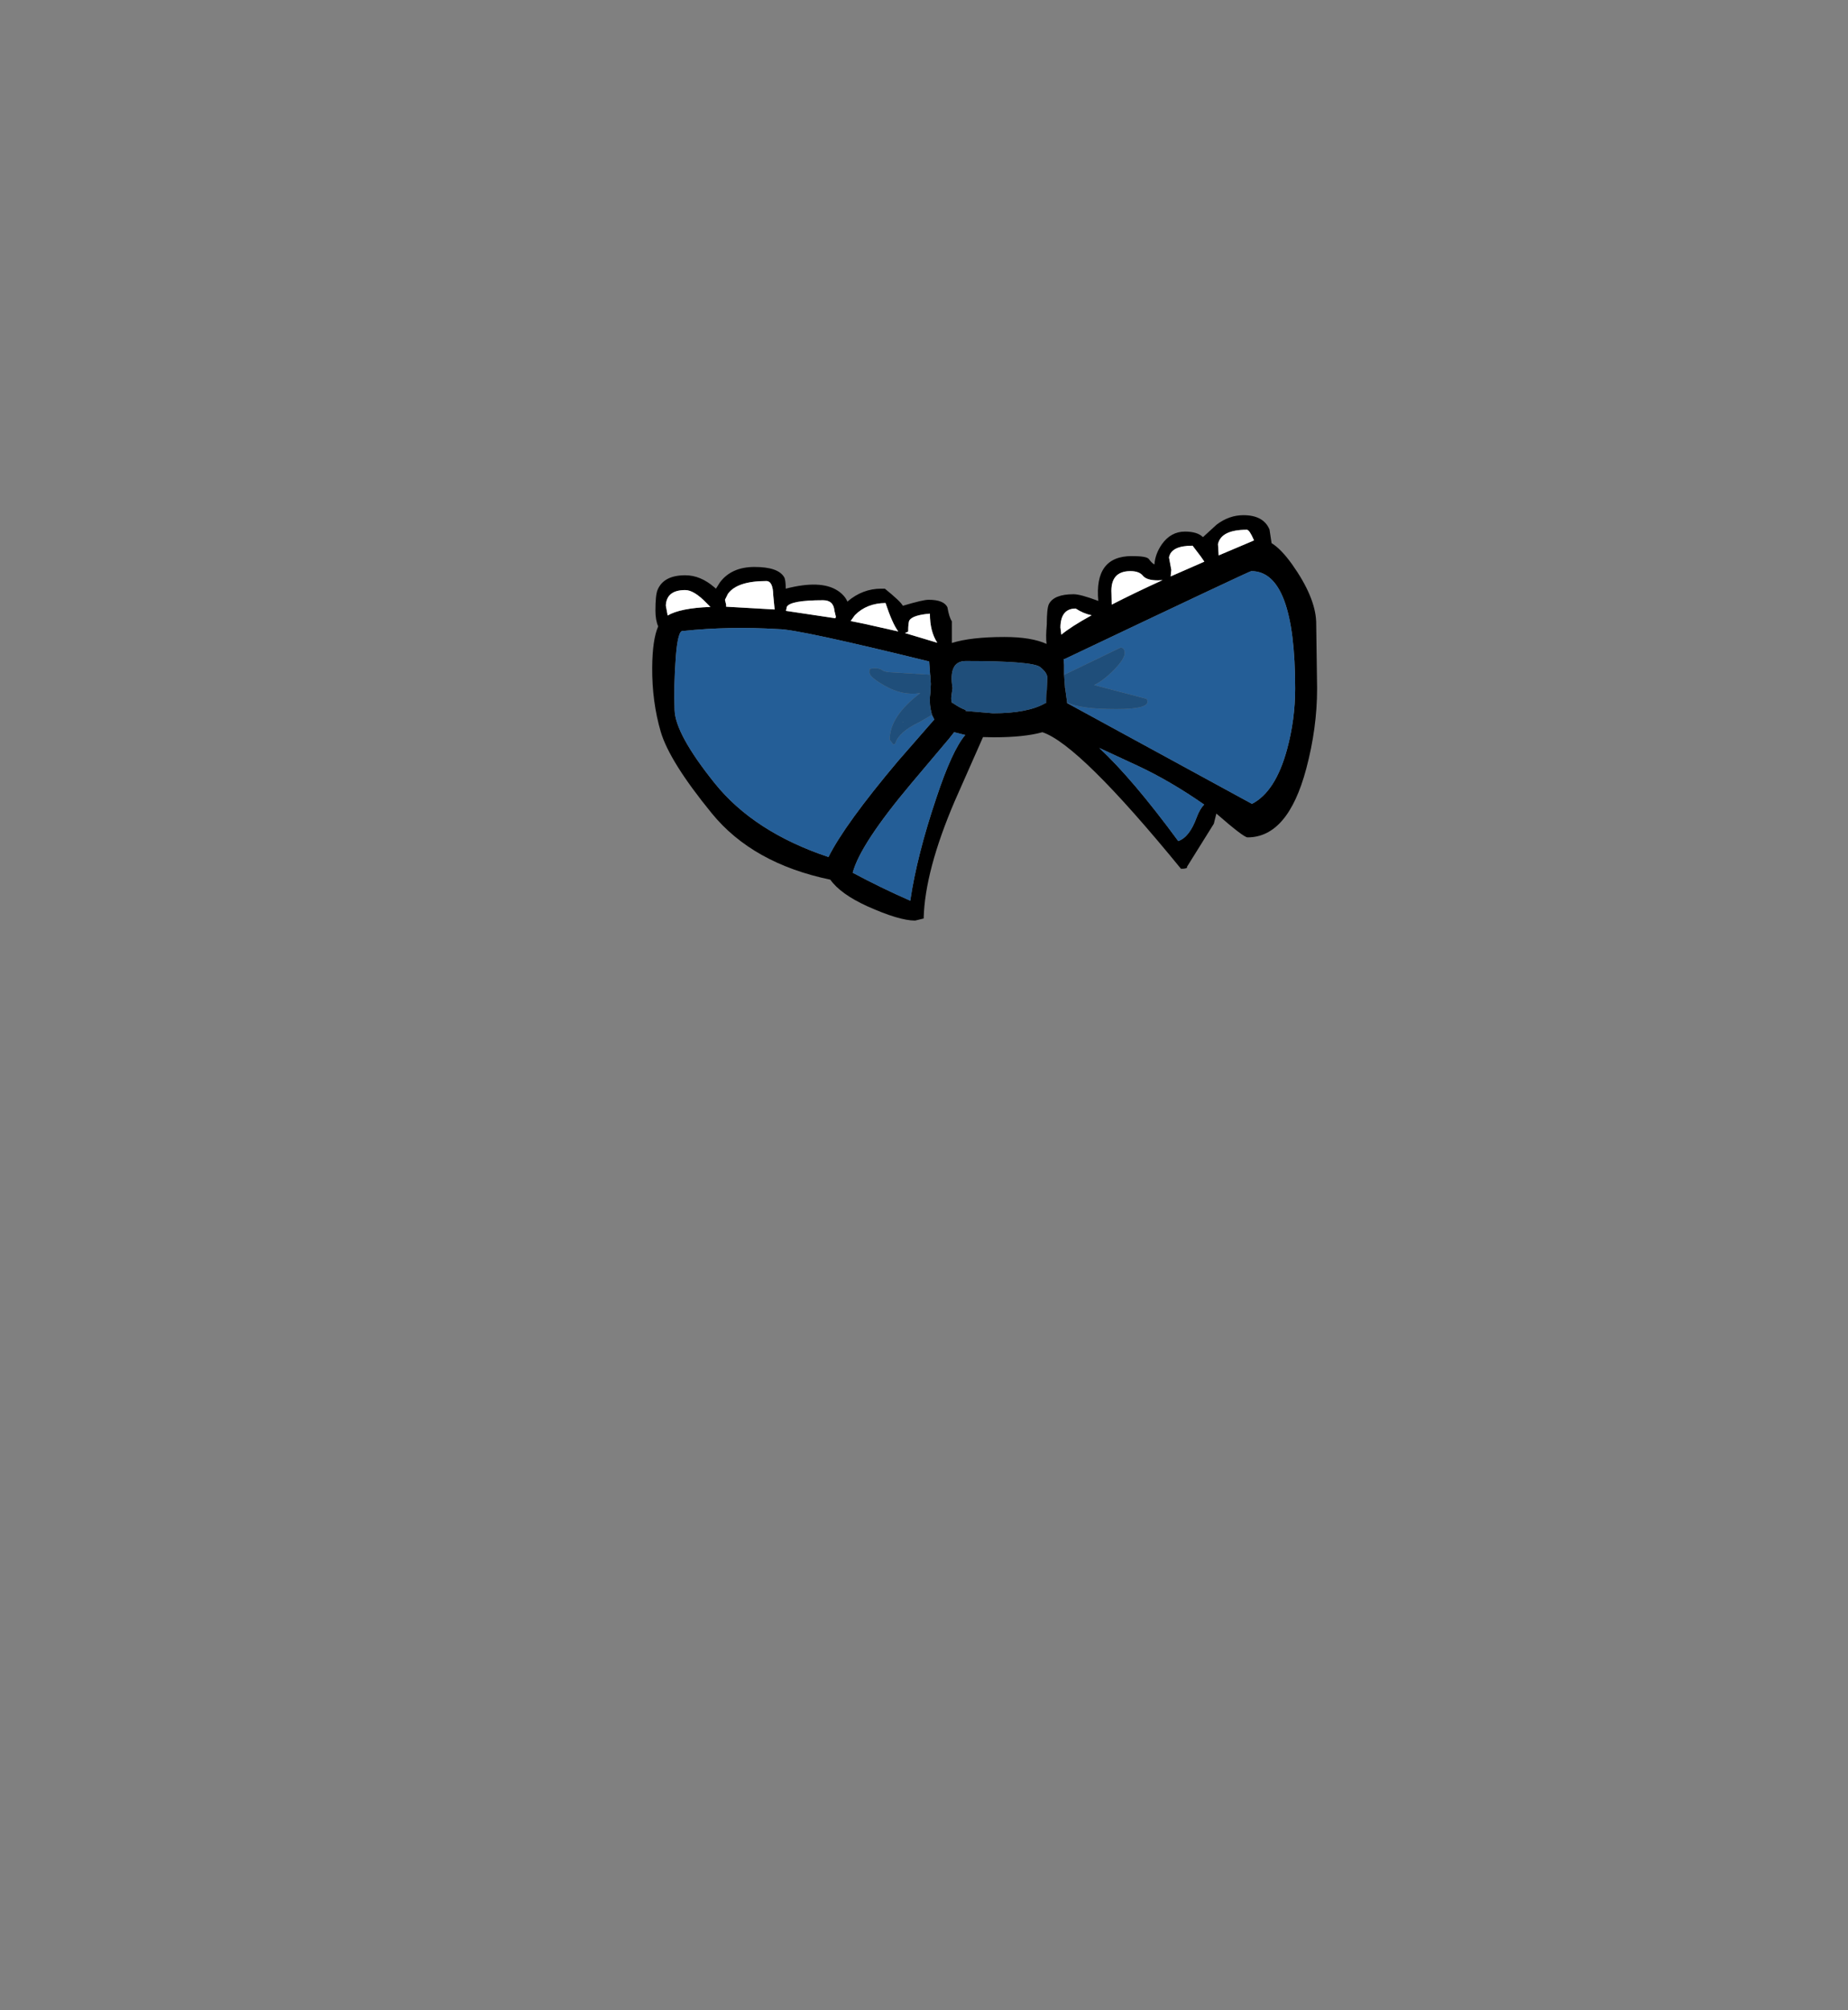 <?xml version="1.0" encoding="UTF-8" standalone="no"?>
<svg xmlns:xlink="http://www.w3.org/1999/xlink" height="434.9px" width="399.95px" xmlns="http://www.w3.org/2000/svg">
  <rect width="100%" height="100%" fill="#808080" stroke="none"/>
  <g transform="matrix(1, 0, 0, 1, 210.75, 443.1)">
    <use height="87.7" transform="matrix(1.0, 0.0, 0.0, 1.0, -69.6, -331.65)" width="143.9" xlink:href="#shape0"/>
  </g>
  <defs>
    <g id="shape0" transform="matrix(1, 0, 0, 1, 69.6, 331.65)">
      <path d="M37.85 -322.2 Q38.65 -321.15 39.1 -321.0 39.25 -323.25 40.7 -325.35 42.65 -328.1 45.7 -328.1 48.4 -328.1 49.6 -326.9 L52.55 -329.6 Q55.25 -331.65 58.35 -331.65 62.7 -331.65 64.0 -328.55 L64.45 -325.6 Q66.5 -324.35 68.9 -321.0 73.9 -313.95 74.1 -308.6 L74.3 -294.15 Q74.3 -285.6 71.95 -276.8 68.0 -261.95 59.25 -261.95 58.4 -261.95 52.5 -267.1 L51.95 -264.9 46.15 -255.6 Q46.35 -255.15 44.85 -255.15 22.85 -282.05 14.85 -284.7 10.95 -283.6 4.3 -283.6 L2.0 -283.65 -4.1 -269.85 Q-10.6 -254.7 -10.85 -244.4 L-12.7 -243.95 Q-16.15 -243.95 -23.05 -247.05 -28.85 -249.7 -31.05 -252.8 -47.85 -256.3 -56.7 -267.15 -65.85 -278.35 -67.75 -284.8 -69.65 -291.3 -69.6 -298.7 -69.55 -304.75 -68.3 -307.6 -68.9 -308.95 -68.9 -311.0 -68.9 -314.35 -68.45 -315.45 -67.15 -318.65 -62.45 -318.65 -59.15 -318.65 -56.15 -316.05 L-55.8 -315.75 -54.95 -317.1 Q-52.45 -320.45 -47.45 -320.45 -42.35 -320.45 -41.05 -318.25 -40.7 -317.7 -40.7 -315.75 -33.15 -317.7 -29.5 -315.35 -27.95 -314.35 -27.35 -312.95 L-27.35 -312.9 -27.3 -313.0 Q-24.05 -315.75 -20.05 -315.75 L-19.25 -315.75 Q-15.85 -313.0 -15.35 -312.05 -11.0 -313.35 -9.8 -313.35 -6.45 -313.35 -5.7 -311.7 -5.35 -309.6 -4.75 -308.7 L-4.75 -304.0 Q-0.65 -305.3 6.65 -305.3 12.45 -305.3 15.75 -303.8 15.55 -305.4 15.8 -307.95 15.8 -311.45 16.25 -312.4 17.35 -314.55 21.6 -314.55 23.1 -314.55 26.95 -313.1 26.05 -322.8 34.2 -322.8 37.35 -322.8 37.85 -322.2 M19.45 -300.5 L19.55 -299.25 19.55 -297.1 19.6 -296.45 19.6 -296.35 19.75 -294.35 19.75 -294.25 19.8 -294.15 19.85 -293.7 20.15 -291.5 20.2 -291.15 20.2 -291.0 60.2 -269.2 Q65.3 -271.8 67.8 -281.0 69.55 -287.45 69.55 -294.15 69.55 -319.55 60.05 -319.55 59.7 -319.55 19.7 -300.55 L19.45 -300.55 19.45 -300.5 M18.95 -305.8 Q21.05 -307.55 25.5 -310.0 23.75 -310.35 22.05 -311.45 18.8 -311.45 18.75 -307.35 L18.95 -305.8 M29.8 -314.7 L29.85 -312.3 Q34.5 -314.7 40.85 -317.6 L39.85 -317.55 Q37.4 -317.55 36.6 -318.55 35.8 -319.55 33.9 -319.55 29.5 -319.55 29.8 -314.7 M47.35 -325.05 Q42.7 -325.05 42.25 -322.5 L42.75 -319.8 42.6 -318.4 49.9 -321.6 49.1 -322.75 47.35 -325.05 M52.85 -325.4 L53.0 -322.95 60.2 -326.0 60.65 -326.2 Q59.65 -328.5 59.1 -328.5 53.55 -328.5 52.85 -325.4 M49.85 -269.05 Q42.45 -274.2 35.35 -277.5 L27.15 -281.3 Q34.4 -274.55 44.25 -261.15 46.7 -262.0 48.25 -266.3 48.9 -268.05 49.85 -269.05 M15.65 -291.0 Q15.65 -293.6 15.8 -293.7 L15.9 -296.4 Q16.0 -297.5 14.35 -298.8 12.7 -300.1 -1.75 -300.1 -5.55 -300.1 -4.6 -294.25 L-4.85 -292.5 Q-4.95 -291.6 -4.7 -291.0 L-4.6 -291.05 Q-2.95 -289.9 -1.75 -289.5 L-1.75 -289.3 4.15 -288.8 Q11.75 -288.8 15.5 -291.0 L15.65 -291.0 M-66.65 -312.1 L-66.25 -309.95 Q-63.55 -311.55 -57.0 -311.8 L-57.85 -312.65 Q-60.55 -315.45 -62.45 -315.45 -66.5 -315.45 -66.65 -312.1 M-9.45 -297.15 L-9.65 -300.0 Q-38.1 -307.0 -42.25 -307.0 -53.05 -307.65 -62.9 -306.6 -64.05 -306.95 -64.5 -300.8 -64.95 -294.7 -64.75 -289.5 -64.6 -284.3 -56.1 -273.7 -47.6 -263.1 -31.45 -257.7 -27.9 -264.8 -16.45 -278.4 L-8.55 -287.45 -9.05 -288.45 -9.35 -289.75 Q-9.65 -291.45 -9.4 -293.15 L-9.3 -295.15 -9.35 -295.95 -9.4 -296.95 -9.45 -297.15 M-44.9 -317.4 Q-51.2 -317.4 -53.2 -314.65 L-53.85 -313.35 -53.6 -312.3 -53.6 -311.85 -43.1 -311.25 -43.4 -314.3 Q-43.45 -317.4 -44.9 -317.4 M-30.15 -310.95 Q-30.35 -313.25 -32.6 -313.25 -39.6 -313.25 -40.45 -311.85 L-40.65 -310.95 -29.95 -309.35 -29.85 -309.7 -30.15 -310.95 M-23.7 -308.15 L-16.35 -306.5 Q-17.6 -308.15 -19.1 -312.65 -23.2 -312.6 -25.75 -310.0 L-26.65 -308.75 -23.7 -308.15 M-14.9 -306.15 L-7.9 -304.05 Q-9.5 -306.5 -9.5 -310.35 -13.1 -310.05 -13.9 -308.95 -14.2 -308.55 -14.2 -306.45 L-14.9 -306.15 M-5.4 -283.25 L-13.5 -273.65 Q-24.6 -260.45 -26.2 -254.3 -20.15 -251.05 -13.75 -248.25 -12.3 -258.05 -8.1 -270.5 -4.7 -280.75 -1.85 -284.1 L-4.25 -284.7 -5.4 -283.25" fill="#000000" fill-rule="evenodd" stroke="none"/>
      <path d="M19.55 -297.1 L19.55 -299.25 19.45 -300.5 19.7 -300.55 Q59.7 -319.55 60.05 -319.55 69.55 -319.55 69.55 -294.15 69.55 -287.45 67.8 -281.0 65.3 -271.8 60.2 -269.2 L20.2 -291.0 20.2 -291.15 Q22.95 -289.7 30.85 -289.7 37.6 -289.7 37.6 -291.3 L37.45 -291.9 26.05 -294.9 Q28.05 -295.85 30.35 -298.2 32.65 -300.55 32.65 -301.8 32.65 -303.0 31.75 -303.0 L19.55 -297.1 M49.85 -269.05 Q48.9 -268.05 48.25 -266.3 46.7 -262.0 44.25 -261.15 34.4 -274.55 27.15 -281.3 L35.35 -277.5 Q42.45 -274.2 49.85 -269.05 M19.6 -296.45 L19.65 -296.4 19.6 -296.35 19.6 -296.45 M19.75 -294.35 L19.95 -294.4 19.75 -294.25 19.75 -294.35 M-9.05 -288.45 L-8.55 -287.45 -16.45 -278.4 Q-27.9 -264.8 -31.45 -257.7 -47.6 -263.1 -56.1 -273.7 -64.6 -284.3 -64.75 -289.5 -64.95 -294.7 -64.5 -300.8 -64.05 -306.95 -62.9 -306.6 -53.05 -307.65 -42.25 -307.0 -38.1 -307.0 -9.65 -300.0 L-9.45 -297.15 -17.75 -297.65 Q-19.3 -297.7 -19.85 -298.15 -20.4 -298.55 -21.55 -298.55 L-22.55 -298.4 -22.6 -297.65 Q-22.6 -296.65 -19.35 -294.8 -15.45 -292.55 -11.6 -293.15 -18.2 -288.15 -18.2 -283.1 L-17.45 -282.05 -17.0 -282.2 Q-16.3 -284.75 -11.65 -286.95 L-9.05 -288.45 M-15.25 -286.85 L-15.4 -286.8 -15.25 -286.95 -15.25 -286.85 M-5.4 -283.25 L-4.25 -284.7 -1.85 -284.1 Q-4.7 -280.75 -8.1 -270.5 -12.3 -258.05 -13.75 -248.25 -20.15 -251.05 -26.2 -254.3 -24.6 -260.45 -13.5 -273.65 L-5.4 -283.25" fill="#245e97" fill-rule="evenodd" stroke="none"/>
      <path d="M19.55 -297.1 L31.75 -303.0 Q32.65 -303.0 32.65 -301.8 32.65 -300.55 30.35 -298.2 28.05 -295.85 26.05 -294.9 L37.45 -291.9 37.6 -291.3 Q37.6 -289.7 30.85 -289.7 22.95 -289.7 20.2 -291.15 L20.15 -291.5 19.85 -293.7 19.8 -294.15 19.75 -294.25 19.95 -294.4 19.75 -294.35 19.6 -296.35 19.65 -296.4 19.6 -296.45 19.55 -297.1 M15.5 -291.0 Q11.75 -288.8 4.15 -288.8 L-1.75 -289.3 -1.75 -289.5 Q-2.95 -289.9 -4.6 -291.05 L-4.7 -291.0 Q-4.95 -291.6 -4.85 -292.5 L-4.6 -294.25 Q-5.55 -300.1 -1.75 -300.1 12.7 -300.1 14.35 -298.8 16.0 -297.5 15.9 -296.4 L15.8 -293.7 Q15.65 -293.6 15.65 -291.0 L15.5 -291.0 M-9.05 -288.45 L-11.65 -286.95 Q-16.3 -284.75 -17.0 -282.2 L-17.45 -282.05 -18.2 -283.1 Q-18.2 -288.15 -11.6 -293.15 -15.45 -292.55 -19.35 -294.8 -22.6 -296.65 -22.6 -297.65 L-22.55 -298.4 -21.55 -298.55 Q-20.4 -298.55 -19.85 -298.15 -19.3 -297.7 -17.75 -297.65 L-9.45 -297.15 -9.4 -296.95 -9.35 -295.95 -9.3 -295.15 -9.4 -293.15 Q-9.65 -291.45 -9.35 -289.75 L-9.05 -288.45 M-15.25 -286.85 L-15.25 -286.95 -15.4 -286.8 -15.25 -286.85" fill="#1f4e7a" fill-rule="evenodd" stroke="none"/>
      <path d="M52.85 -325.4 Q53.55 -328.5 59.1 -328.5 59.65 -328.5 60.65 -326.2 L60.2 -326.0 53.0 -322.95 52.85 -325.4 M47.35 -325.05 L49.1 -322.75 49.9 -321.6 42.6 -318.4 42.75 -319.8 42.25 -322.5 Q42.7 -325.05 47.35 -325.05 M29.8 -314.7 Q29.5 -319.55 33.9 -319.55 35.8 -319.55 36.6 -318.55 37.4 -317.55 39.85 -317.55 L40.85 -317.6 Q34.5 -314.7 29.85 -312.3 L29.8 -314.7 M18.95 -305.8 L18.75 -307.35 Q18.8 -311.45 22.05 -311.45 23.75 -310.35 25.5 -310.0 21.05 -307.55 18.95 -305.8 M-66.65 -312.1 Q-66.5 -315.45 -62.45 -315.45 -60.55 -315.45 -57.85 -312.65 L-57.0 -311.8 Q-63.55 -311.55 -66.25 -309.95 L-66.65 -312.1 M-14.9 -306.15 L-14.2 -306.45 Q-14.2 -308.55 -13.9 -308.95 -13.1 -310.05 -9.5 -310.35 -9.5 -306.5 -7.9 -304.05 L-14.9 -306.15 M-23.7 -308.15 L-26.65 -308.75 -25.75 -310.0 Q-23.2 -312.6 -19.1 -312.65 -17.6 -308.15 -16.35 -306.5 L-23.7 -308.15 M-30.15 -310.95 L-29.85 -309.7 -29.95 -309.35 -40.65 -310.95 -40.45 -311.85 Q-39.6 -313.25 -32.6 -313.25 -30.35 -313.25 -30.15 -310.95 M-44.9 -317.4 Q-43.45 -317.4 -43.4 -314.3 L-43.1 -311.25 -53.6 -311.85 -53.6 -312.3 -53.85 -313.35 -53.2 -314.65 Q-51.2 -317.4 -44.9 -317.4" fill="#ffffff" fill-rule="evenodd" stroke="none"/>
    </g>
  </defs>
</svg>
